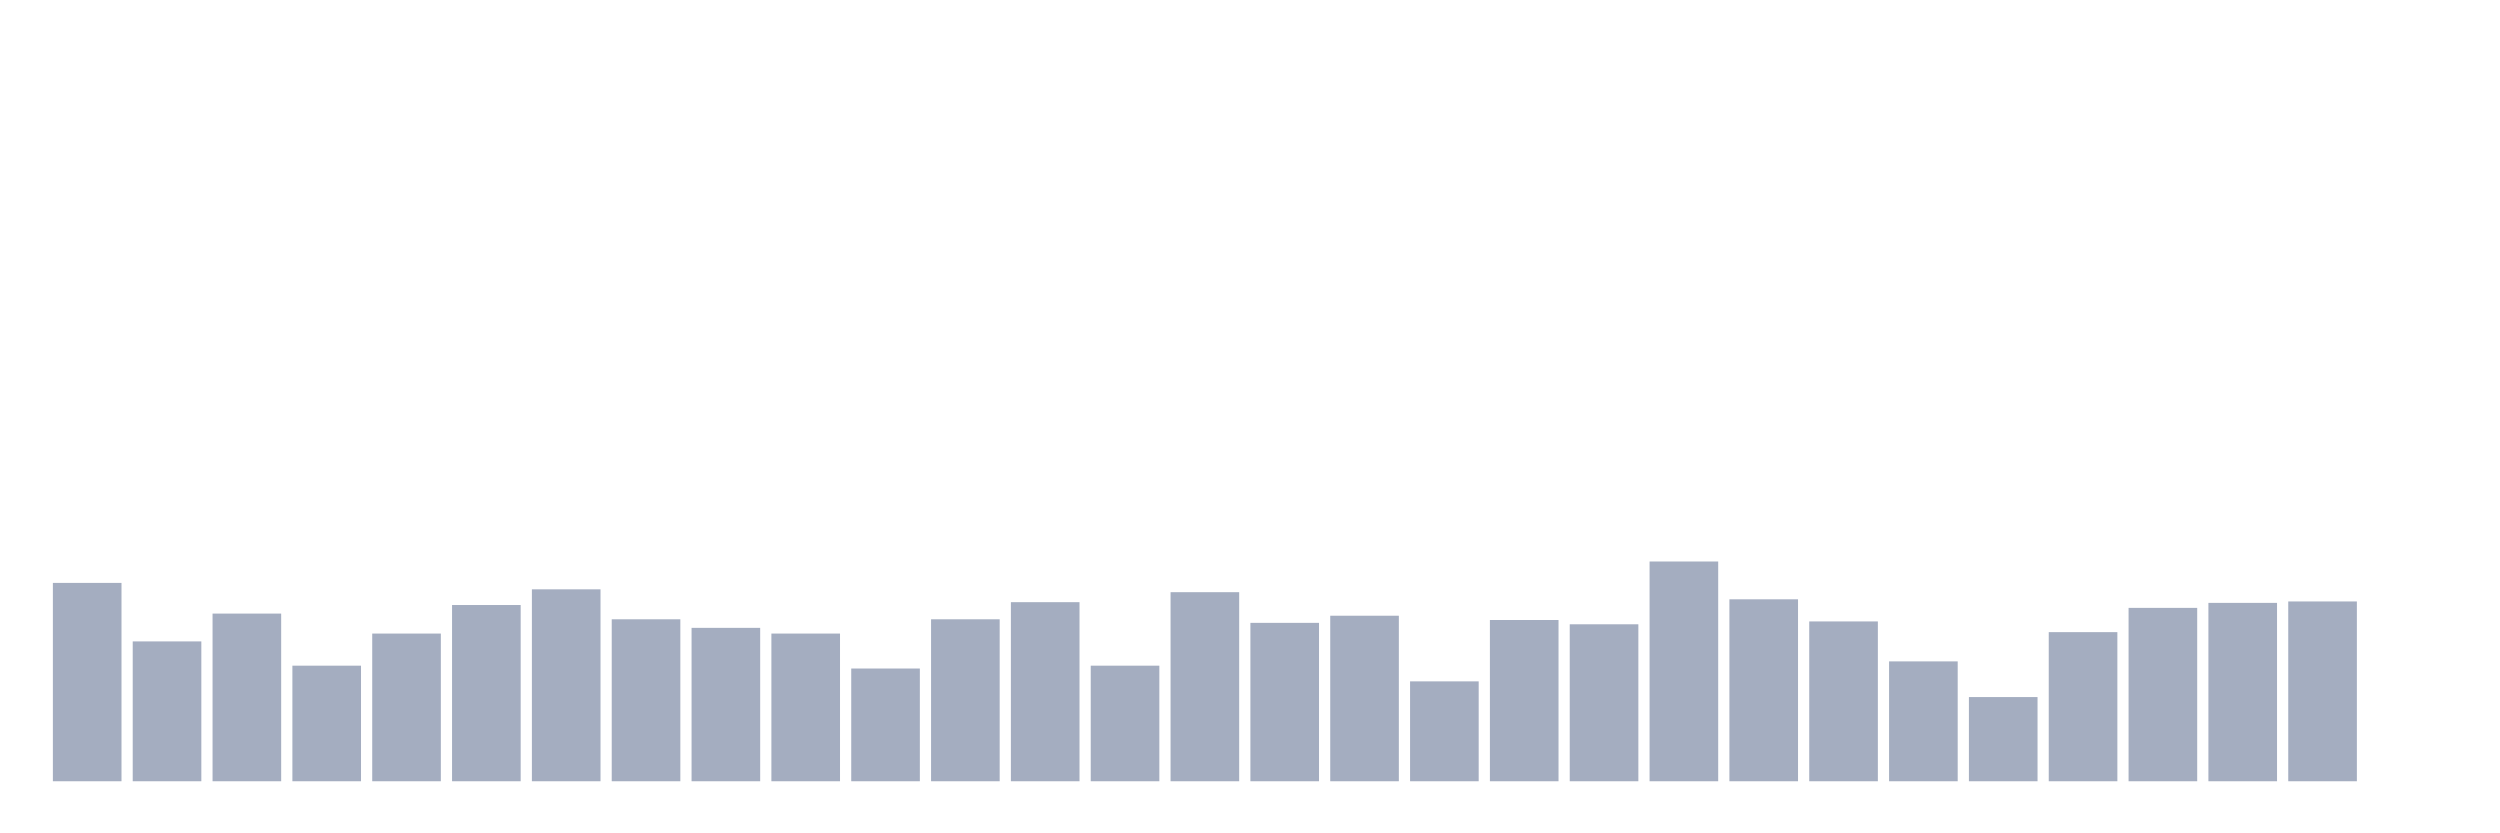 <svg xmlns="http://www.w3.org/2000/svg" viewBox="0 0 480 160"><g transform="translate(10,10)"><rect class="bar" x="0.153" width="13.175" y="101.918" height="38.082" fill="rgb(164,173,192)"></rect><rect class="bar" x="15.482" width="13.175" y="113.151" height="26.849" fill="rgb(164,173,192)"></rect><rect class="bar" x="30.81" width="13.175" y="107.808" height="32.192" fill="rgb(164,173,192)"></rect><rect class="bar" x="46.138" width="13.175" y="117.808" height="22.192" fill="rgb(164,173,192)"></rect><rect class="bar" x="61.466" width="13.175" y="111.644" height="28.356" fill="rgb(164,173,192)"></rect><rect class="bar" x="76.794" width="13.175" y="106.164" height="33.836" fill="rgb(164,173,192)"></rect><rect class="bar" x="92.123" width="13.175" y="103.151" height="36.849" fill="rgb(164,173,192)"></rect><rect class="bar" x="107.451" width="13.175" y="108.904" height="31.096" fill="rgb(164,173,192)"></rect><rect class="bar" x="122.779" width="13.175" y="110.548" height="29.452" fill="rgb(164,173,192)"></rect><rect class="bar" x="138.107" width="13.175" y="111.644" height="28.356" fill="rgb(164,173,192)"></rect><rect class="bar" x="153.436" width="13.175" y="118.356" height="21.644" fill="rgb(164,173,192)"></rect><rect class="bar" x="168.764" width="13.175" y="108.904" height="31.096" fill="rgb(164,173,192)"></rect><rect class="bar" x="184.092" width="13.175" y="105.616" height="34.384" fill="rgb(164,173,192)"></rect><rect class="bar" x="199.42" width="13.175" y="117.808" height="22.192" fill="rgb(164,173,192)"></rect><rect class="bar" x="214.748" width="13.175" y="103.699" height="36.301" fill="rgb(164,173,192)"></rect><rect class="bar" x="230.077" width="13.175" y="109.589" height="30.411" fill="rgb(164,173,192)"></rect><rect class="bar" x="245.405" width="13.175" y="108.219" height="31.781" fill="rgb(164,173,192)"></rect><rect class="bar" x="260.733" width="13.175" y="120.822" height="19.178" fill="rgb(164,173,192)"></rect><rect class="bar" x="276.061" width="13.175" y="109.041" height="30.959" fill="rgb(164,173,192)"></rect><rect class="bar" x="291.39" width="13.175" y="109.863" height="30.137" fill="rgb(164,173,192)"></rect><rect class="bar" x="306.718" width="13.175" y="97.808" height="42.192" fill="rgb(164,173,192)"></rect><rect class="bar" x="322.046" width="13.175" y="105.068" height="34.932" fill="rgb(164,173,192)"></rect><rect class="bar" x="337.374" width="13.175" y="109.315" height="30.685" fill="rgb(164,173,192)"></rect><rect class="bar" x="352.702" width="13.175" y="116.986" height="23.014" fill="rgb(164,173,192)"></rect><rect class="bar" x="368.031" width="13.175" y="123.836" height="16.164" fill="rgb(164,173,192)"></rect><rect class="bar" x="383.359" width="13.175" y="111.37" height="28.63" fill="rgb(164,173,192)"></rect><rect class="bar" x="398.687" width="13.175" y="106.712" height="33.288" fill="rgb(164,173,192)"></rect><rect class="bar" x="414.015" width="13.175" y="105.753" height="34.247" fill="rgb(164,173,192)"></rect><rect class="bar" x="429.344" width="13.175" y="105.479" height="34.521" fill="rgb(164,173,192)"></rect><rect class="bar" x="444.672" width="13.175" y="140" height="0" fill="rgb(164,173,192)"></rect></g></svg>